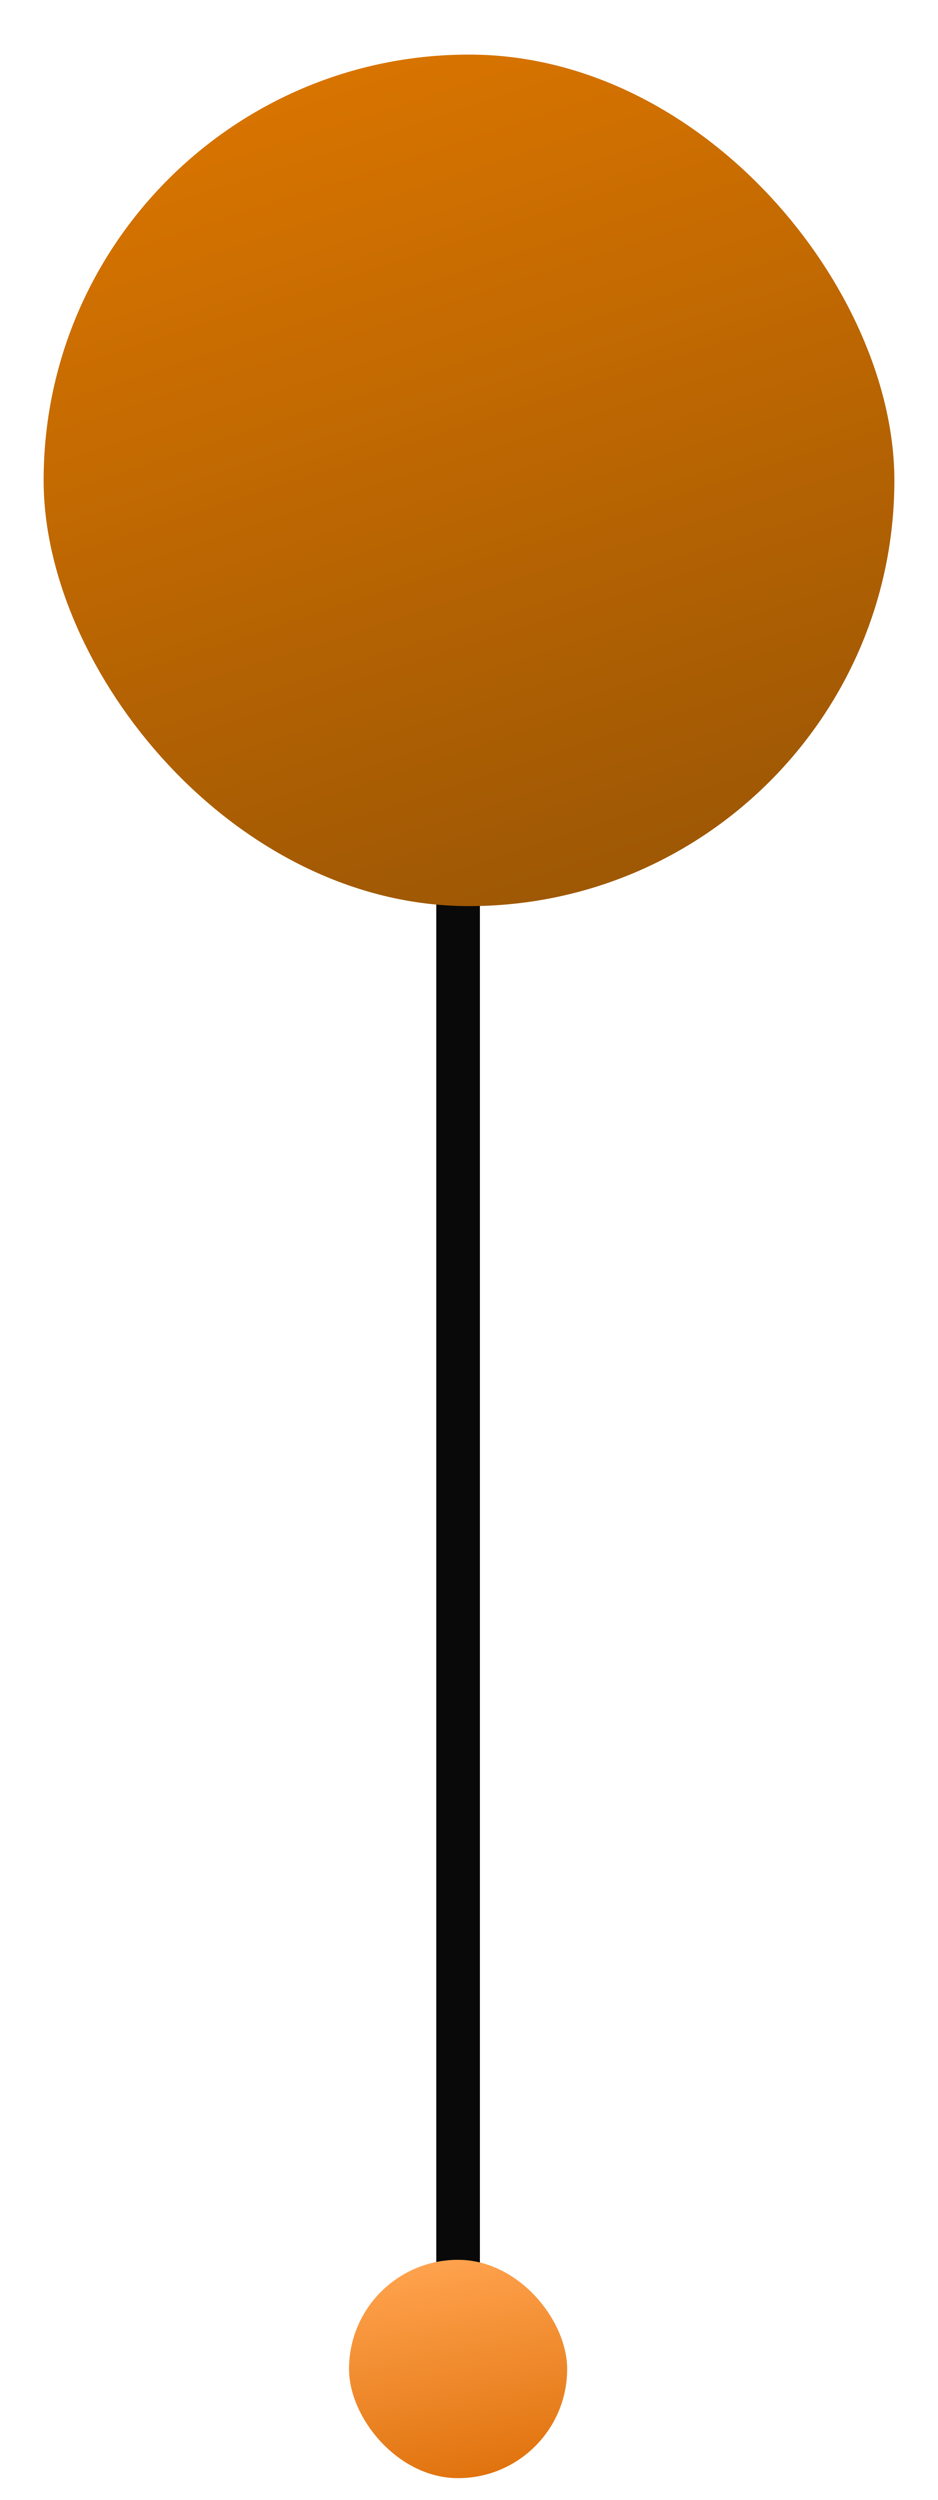 <svg width="86" height="229" viewBox="0 0 86 229" fill="none" xmlns="http://www.w3.org/2000/svg">
    <rect x="40" y="78" width="4" height="140" rx="2" fill="#090909" />
    <rect x="4" y="5" width="78" height="78" rx="39" fill="url(#paint0_linear_8)" />
    <rect x="32" y="207" width="20" height="20" rx="10" fill="url(#paint1_linear_8)" />
    <defs>
        <linearGradient id="paint0_linear_8" x1="35.417" y1="5" x2="59.25" y2="78.306"
            gradientUnits="userSpaceOnUse">
            <stop stop-color="#D87400" />
            <stop offset="1" stop-color="#9F5804" />
        </linearGradient>
        <linearGradient id="paint1_linear_8" x1="42" y1="207" x2="46" y2="228.5"
            gradientUnits="userSpaceOnUse">
            <stop stop-color="#FFA24D" />
            <stop offset="1" stop-color="#DD6E07" />
        </linearGradient>
    </defs>
</svg>